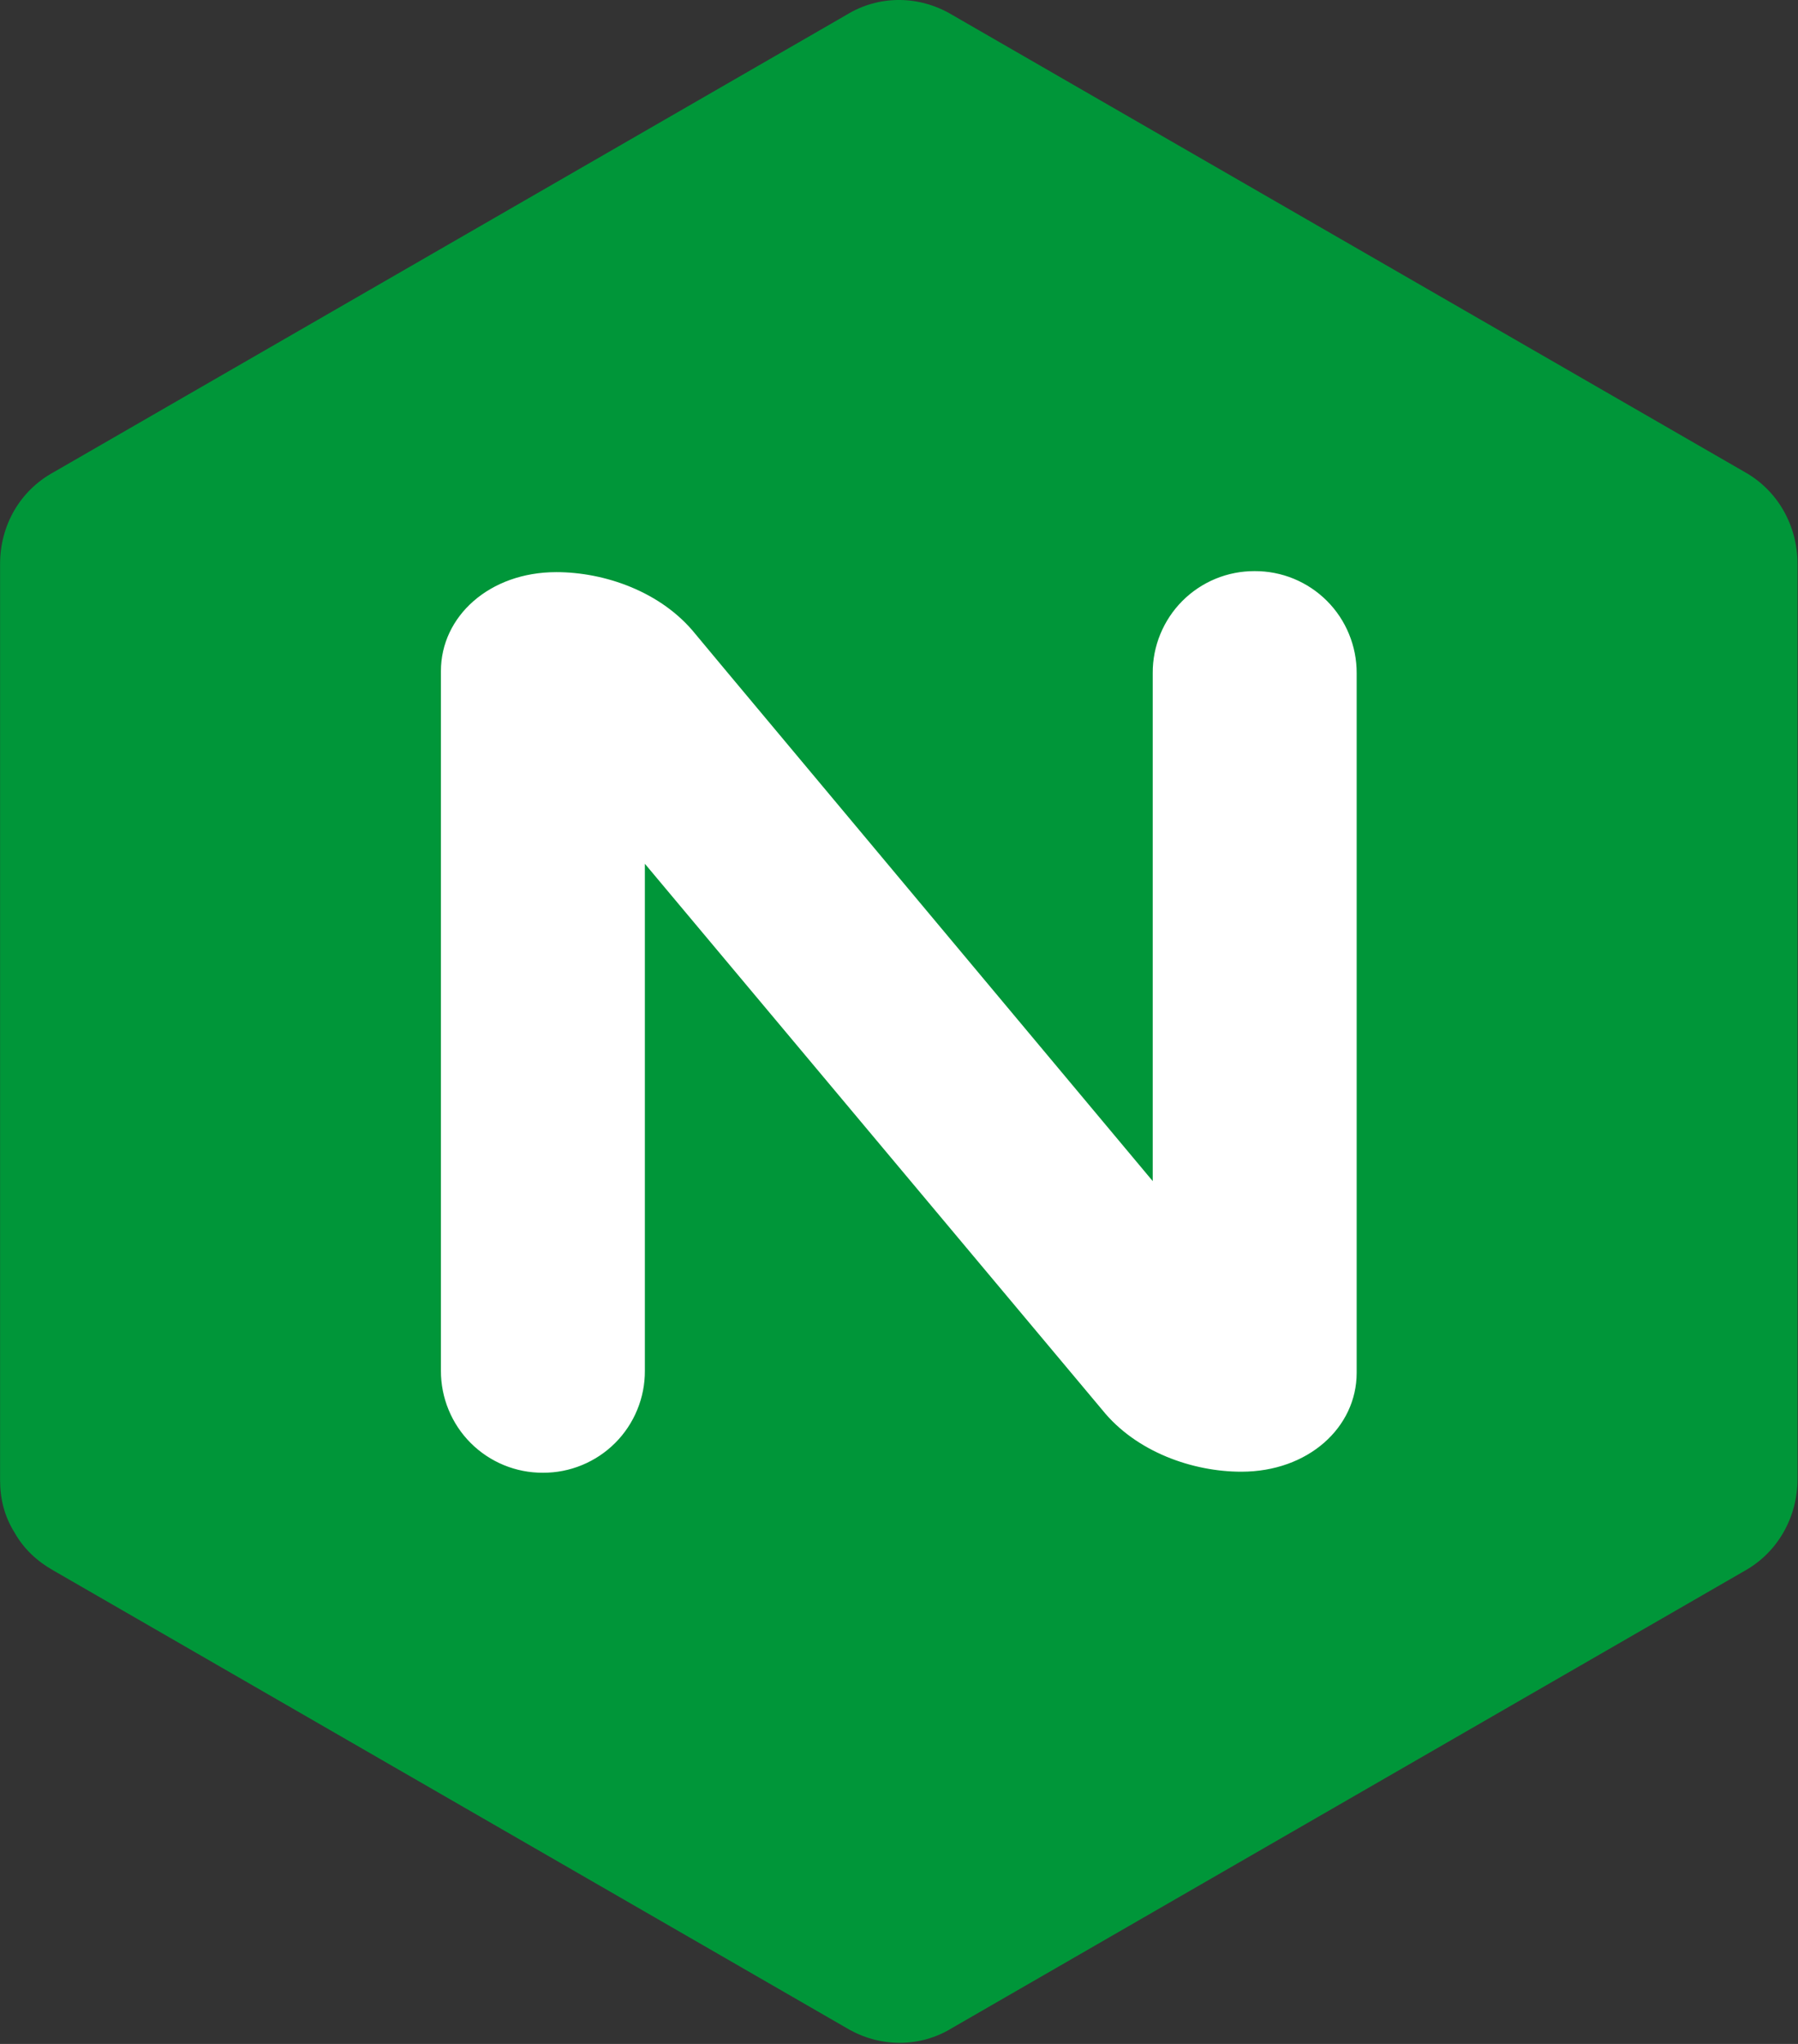 <svg width="44" height="50" viewBox="0 0 44 50" fill="none" xmlns="http://www.w3.org/2000/svg">
<rect x="0" y="0" width="44" height="50" fill="#333333" stroke="none"/>
<g clip-path="url(#clip0_929_35)">
<path d="M0.355 37.489C0.582 37.892 0.909 38.195 1.313 38.422L20.722 49.614C21.529 50.093 22.512 50.093 23.293 49.614L42.703 38.422C43.509 37.968 43.988 37.111 43.988 36.178V13.794C43.988 12.862 43.509 12.005 42.703 11.551L23.293 0.359C22.487 -0.12 21.503 -0.12 20.722 0.359L1.313 11.551C0.481 12.005 0.002 12.862 0.002 13.794V36.203C0.002 36.657 0.103 37.086 0.355 37.489Z" fill="#009639"/>
<path d="M15.781 33.532C15.783 33.86 15.719 34.185 15.594 34.488C15.469 34.792 15.286 35.067 15.054 35.299C14.822 35.531 14.546 35.715 14.242 35.84C13.939 35.965 13.614 36.029 13.286 36.027C12.958 36.029 12.633 35.965 12.329 35.84C12.026 35.715 11.75 35.531 11.518 35.299C11.286 35.067 11.103 34.792 10.978 34.488C10.853 34.185 10.789 33.86 10.79 33.532V16.416C10.79 15.08 11.975 13.996 13.614 13.996C14.799 13.996 16.185 14.475 17.017 15.509L17.773 16.416L28.209 28.893V16.466C28.207 16.138 28.271 15.813 28.396 15.51C28.521 15.207 28.704 14.931 28.936 14.699C29.168 14.467 29.444 14.283 29.747 14.158C30.051 14.033 30.376 13.97 30.704 13.971C31.032 13.97 31.357 14.033 31.661 14.158C31.964 14.283 32.24 14.467 32.472 14.699C32.704 14.931 32.888 15.207 33.012 15.51C33.137 15.813 33.201 16.138 33.2 16.466V33.582C33.2 34.918 32.015 36.002 30.377 36.002C29.192 36.002 27.805 35.523 26.973 34.489L15.781 21.13V33.532Z" fill="white"/>
</g>
<defs>
<clipPath id="clip0_929_35">
<rect width="43.99" height="50" fill="white"/>
</clipPath>
</defs>
</svg>
